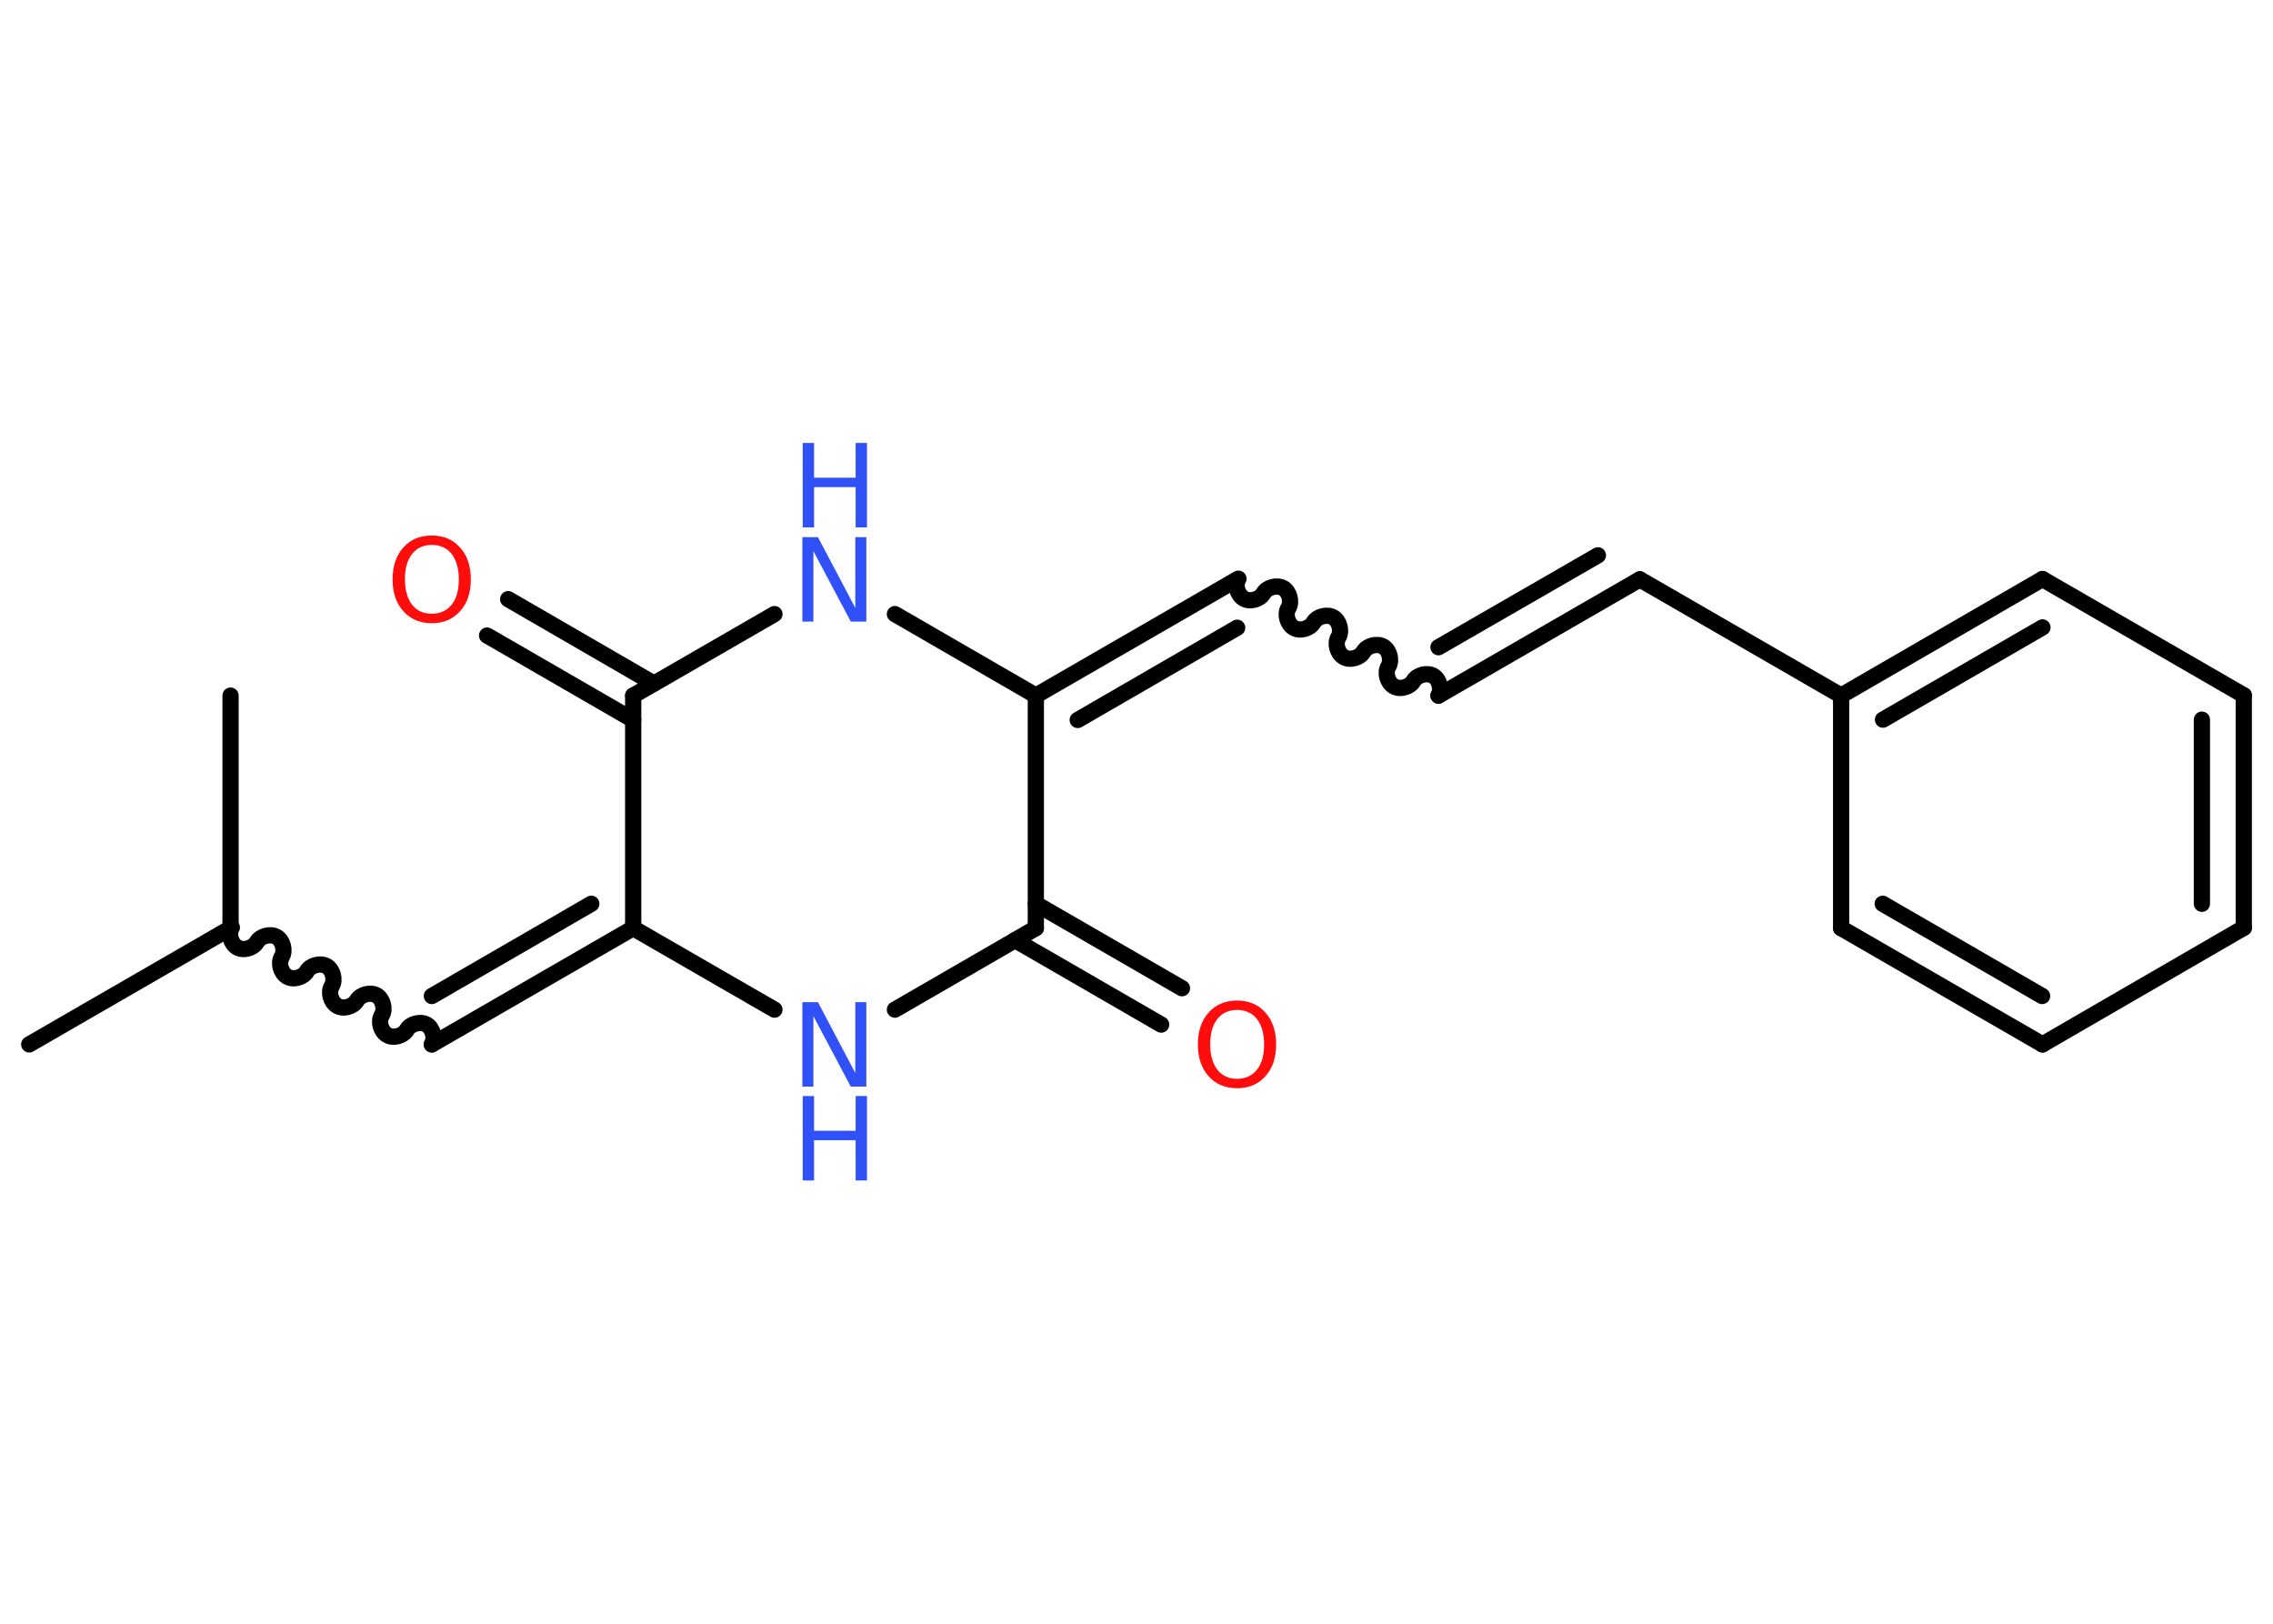 <?xml version='1.0' encoding='UTF-8'?>
<!DOCTYPE svg PUBLIC "-//W3C//DTD SVG 1.1//EN" "http://www.w3.org/Graphics/SVG/1.1/DTD/svg11.dtd">
<svg version='1.2' xmlns='http://www.w3.org/2000/svg' xmlns:xlink='http://www.w3.org/1999/xlink' width='70.0mm' height='50.0mm' viewBox='0 0 70.0 50.0'>
  <desc>Generated by the Chemistry Development Kit (http://github.com/cdk)</desc>
  <g stroke-linecap='round' stroke-linejoin='round' stroke='#000000' stroke-width='.5' fill='#3050F8'>
    <rect x='.0' y='.0' width='70.0' height='50.0' fill='#FFFFFF' stroke='none'/>
    <g id='mol1' class='mol'>
      <line id='mol1bnd1' class='bond' x1='.9' y1='32.16' x2='7.1' y2='28.58'/>
      <line id='mol1bnd2' class='bond' x1='7.1' y1='28.58' x2='7.1' y2='21.42'/>
      <path id='mol1bnd3' class='bond' d='M13.3 32.16c.11 -.19 .03 -.5 -.16 -.61c-.19 -.11 -.5 -.03 -.61 .16c-.11 .19 -.42 .28 -.61 .16c-.19 -.11 -.28 -.42 -.16 -.61c.11 -.19 .03 -.5 -.16 -.61c-.19 -.11 -.5 -.03 -.61 .16c-.11 .19 -.42 .28 -.61 .16c-.19 -.11 -.28 -.42 -.16 -.61c.11 -.19 .03 -.5 -.16 -.61c-.19 -.11 -.5 -.03 -.61 .16c-.11 .19 -.42 .28 -.61 .16c-.19 -.11 -.28 -.42 -.16 -.61c.11 -.19 .03 -.5 -.16 -.61c-.19 -.11 -.5 -.03 -.61 .16c-.11 .19 -.42 .28 -.61 .16c-.19 -.11 -.28 -.42 -.16 -.61' fill='none' stroke='#000000' stroke-width='.5'/>
      <g id='mol1bnd4' class='bond'>
        <line x1='13.3' y1='32.16' x2='19.5' y2='28.58'/>
        <line x1='13.3' y1='30.67' x2='18.21' y2='27.83'/>
      </g>
      <line id='mol1bnd5' class='bond' x1='19.5' y1='28.58' x2='23.85' y2='31.09'/>
      <line id='mol1bnd6' class='bond' x1='27.56' y1='31.09' x2='31.9' y2='28.58'/>
      <g id='mol1bnd7' class='bond'>
        <line x1='31.9' y1='27.83' x2='36.4' y2='30.43'/>
        <line x1='31.26' y1='28.95' x2='35.76' y2='31.55'/>
      </g>
      <line id='mol1bnd8' class='bond' x1='31.9' y1='28.58' x2='31.9' y2='21.42'/>
      <g id='mol1bnd9' class='bond'>
        <line x1='38.1' y1='17.84' x2='31.9' y2='21.42'/>
        <line x1='38.1' y1='19.33' x2='33.19' y2='22.17'/>
      </g>
      <path id='mol1bnd10' class='bond' d='M44.3 21.42c.11 -.19 .03 -.5 -.16 -.61c-.19 -.11 -.5 -.03 -.61 .16c-.11 .19 -.42 .28 -.61 .16c-.19 -.11 -.28 -.42 -.16 -.61c.11 -.19 .03 -.5 -.16 -.61c-.19 -.11 -.5 -.03 -.61 .16c-.11 .19 -.42 .28 -.61 .16c-.19 -.11 -.28 -.42 -.16 -.61c.11 -.19 .03 -.5 -.16 -.61c-.19 -.11 -.5 -.03 -.61 .16c-.11 .19 -.42 .28 -.61 .16c-.19 -.11 -.28 -.42 -.16 -.61c.11 -.19 .03 -.5 -.16 -.61c-.19 -.11 -.5 -.03 -.61 .16c-.11 .19 -.42 .28 -.61 .16c-.19 -.11 -.28 -.42 -.16 -.61' fill='none' stroke='#000000' stroke-width='.5'/>
      <g id='mol1bnd11' class='bond'>
        <line x1='44.3' y1='21.42' x2='50.5' y2='17.84'/>
        <line x1='44.3' y1='19.93' x2='49.21' y2='17.1'/>
      </g>
      <line id='mol1bnd12' class='bond' x1='50.5' y1='17.84' x2='56.7' y2='21.42'/>
      <g id='mol1bnd13' class='bond'>
        <line x1='62.9' y1='17.83' x2='56.7' y2='21.42'/>
        <line x1='62.9' y1='19.32' x2='57.99' y2='22.16'/>
      </g>
      <line id='mol1bnd14' class='bond' x1='62.9' y1='17.83' x2='69.1' y2='21.41'/>
      <g id='mol1bnd15' class='bond'>
        <line x1='69.1' y1='28.57' x2='69.1' y2='21.41'/>
        <line x1='67.81' y1='27.83' x2='67.81' y2='22.16'/>
      </g>
      <line id='mol1bnd16' class='bond' x1='69.1' y1='28.57' x2='62.9' y2='32.16'/>
      <g id='mol1bnd17' class='bond'>
        <line x1='56.7' y1='28.58' x2='62.9' y2='32.16'/>
        <line x1='57.98' y1='27.83' x2='62.89' y2='30.67'/>
      </g>
      <line id='mol1bnd18' class='bond' x1='56.7' y1='21.42' x2='56.7' y2='28.58'/>
      <line id='mol1bnd19' class='bond' x1='31.9' y1='21.42' x2='27.56' y2='18.91'/>
      <line id='mol1bnd20' class='bond' x1='23.85' y1='18.91' x2='19.5' y2='21.42'/>
      <line id='mol1bnd21' class='bond' x1='19.5' y1='28.58' x2='19.5' y2='21.42'/>
      <g id='mol1bnd22' class='bond'>
        <line x1='19.5' y1='22.17' x2='15.0' y2='19.57'/>
        <line x1='20.14' y1='21.05' x2='15.65' y2='18.45'/>
      </g>
      <g id='mol1atm6' class='atom'>
        <path d='M24.72 30.86h.47l1.15 2.18v-2.18h.34v2.6h-.48l-1.15 -2.17v2.17h-.34v-2.6z' stroke='none'/>
        <path d='M24.72 33.75h.35v1.07h1.28v-1.07h.35v2.6h-.35v-1.24h-1.28v1.24h-.35v-2.6z' stroke='none'/>
      </g>
      <path id='mol1atm8' class='atom' d='M38.1 31.1q-.39 .0 -.61 .28q-.22 .28 -.22 .78q.0 .49 .22 .78q.22 .28 .61 .28q.38 .0 .61 -.28q.22 -.28 .22 -.78q.0 -.49 -.22 -.78q-.22 -.28 -.61 -.28zM38.1 30.81q.54 .0 .87 .37q.33 .37 .33 .98q.0 .62 -.33 .98q-.33 .37 -.87 .37q-.55 .0 -.88 -.37q-.33 -.37 -.33 -.98q.0 -.61 .33 -.98q.33 -.37 .88 -.37z' stroke='none' fill='#FF0D0D'/>
      <g id='mol1atm19' class='atom'>
        <path d='M24.72 16.54h.47l1.15 2.18v-2.18h.34v2.6h-.48l-1.15 -2.17v2.17h-.34v-2.6z' stroke='none'/>
        <path d='M24.72 13.64h.35v1.07h1.28v-1.07h.35v2.6h-.35v-1.24h-1.28v1.24h-.35v-2.6z' stroke='none'/>
      </g>
      <path id='mol1atm21' class='atom' d='M13.3 16.78q-.39 .0 -.61 .28q-.22 .28 -.22 .78q.0 .49 .22 .78q.22 .28 .61 .28q.38 .0 .61 -.28q.22 -.28 .22 -.78q.0 -.49 -.22 -.78q-.22 -.28 -.61 -.28zM13.3 16.49q.54 .0 .87 .37q.33 .37 .33 .98q.0 .62 -.33 .98q-.33 .37 -.87 .37q-.55 .0 -.88 -.37q-.33 -.37 -.33 -.98q.0 -.61 .33 -.98q.33 -.37 .88 -.37z' stroke='none' fill='#FF0D0D'/>
    </g>
  </g>
</svg>
